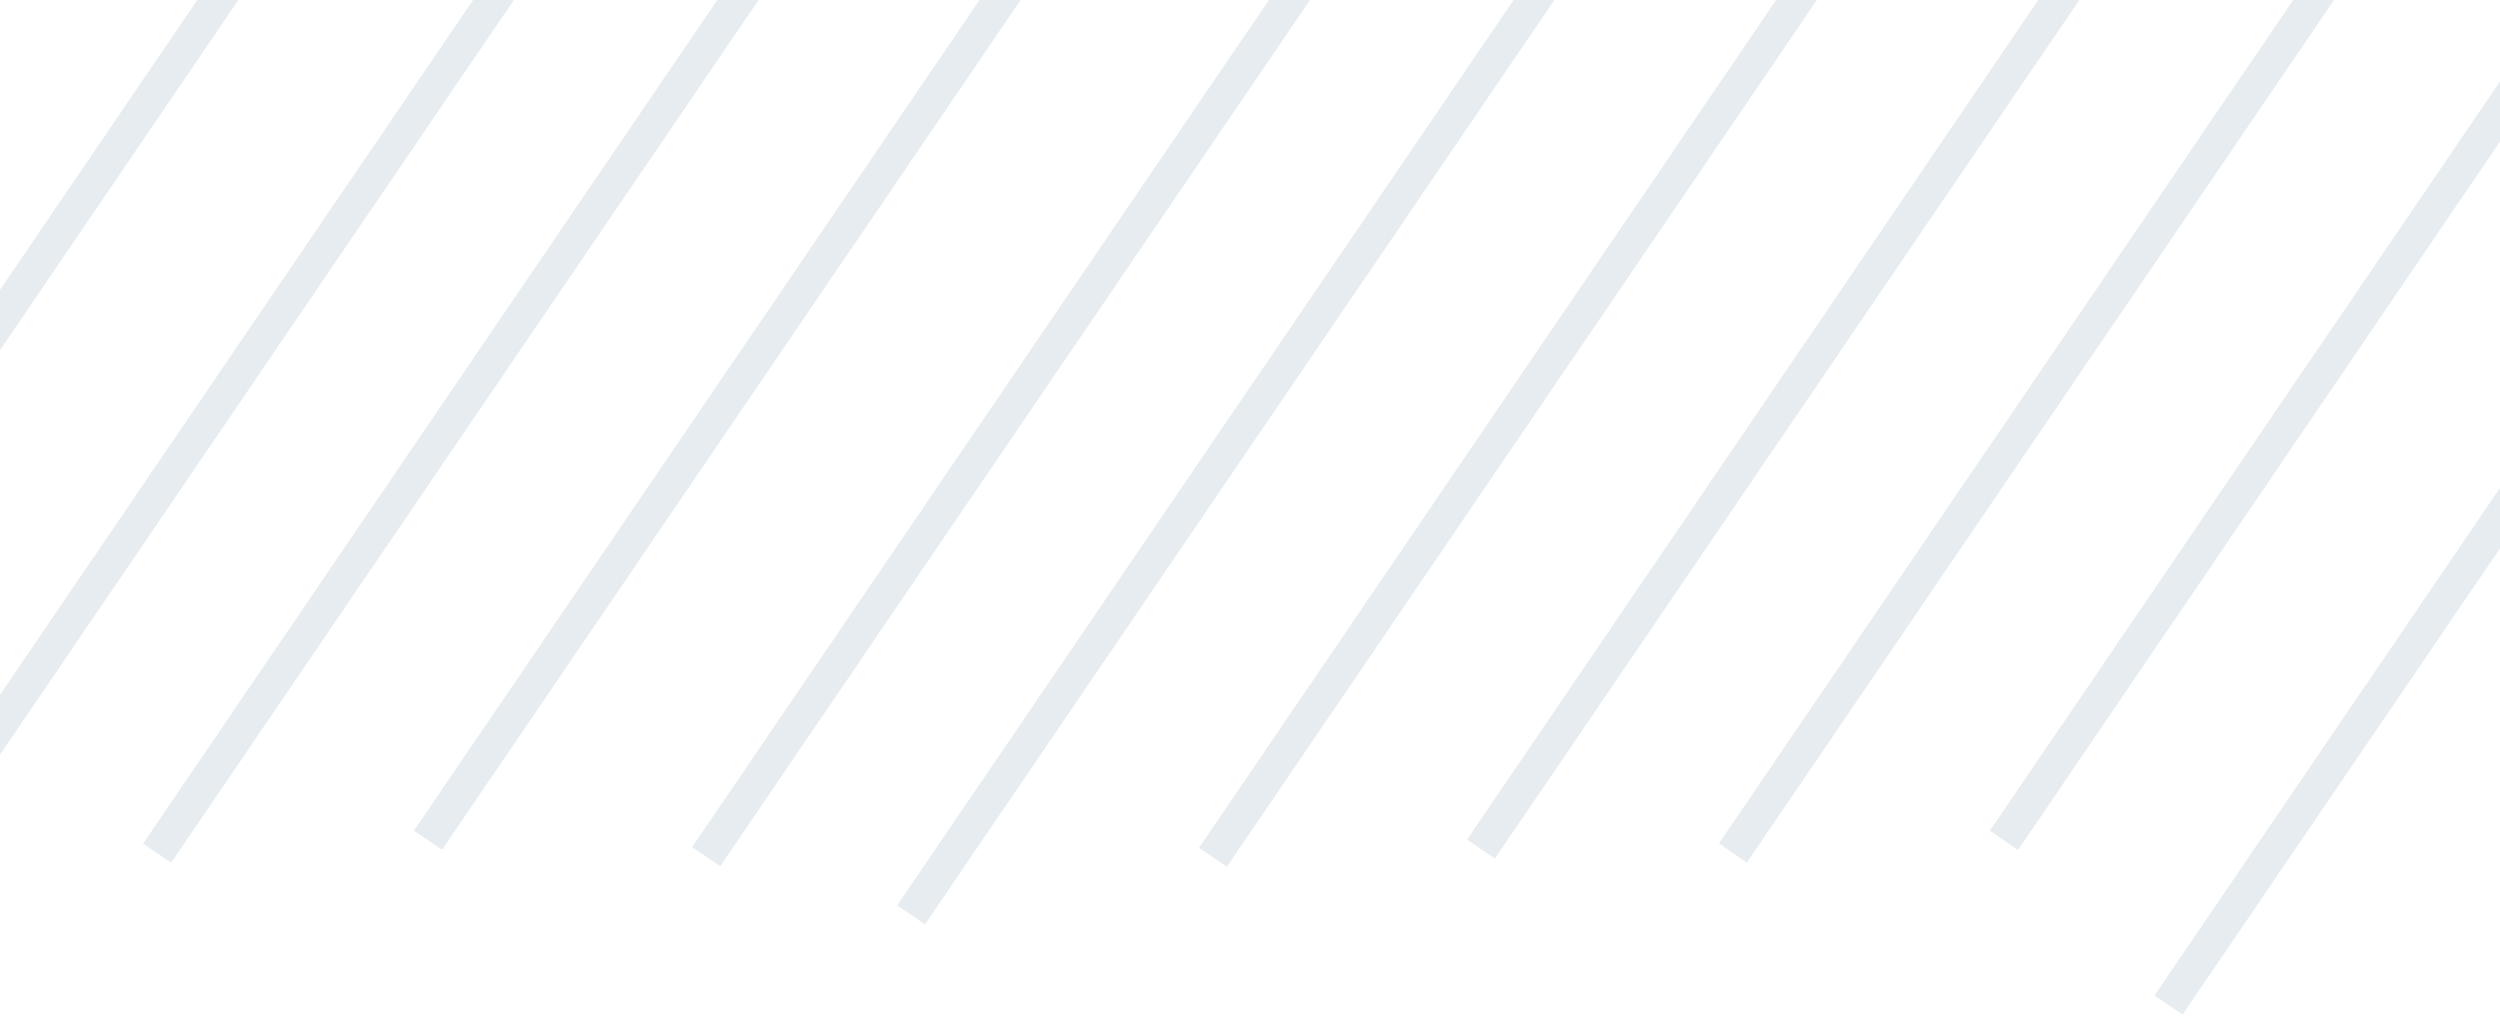 <svg version="1.2" xmlns="http://www.w3.org/2000/svg" viewBox="0 0 790 321" width="790" height="321"><defs><clipPath clipPathUnits="userSpaceOnUse" id="cp1"><path d="m0 0h790v1120h-790z"/></clipPath></defs><style>.a{opacity:.1;fill:#093c5c}</style><g clip-path="url(#cp1)"><path class="a" d="m126.9-94.8l8.9 6-212.1 311.5-8.9-6zm65.7 31.5l8.8 6-212.1 311.5-8.8-6zm64.7 18.3l8.9 6.1-212.1 311.5-8.9-6zm85.6-4l8.9 6-212.1 311.5-8.9-6zm87.9 5.2l8.9 6-212.1 311.5-8.9-6zm64.8 18.4l8.8 6-212.1 311.5-8.8-6zm95.4-18.3l8.8 6-212.1 311.6-8.8-6zm84.6-2.6l8.9 6-212.1 311.6-8.8-6zm79.7 1.3l8.8 6-212.1 311.6-8.8-6.1zm85.6-4l8.8 6-212 311.6-8.9-6.1zm52 52l8.9 6.1-212.1 311.5-8.9-6z"/></g></svg>